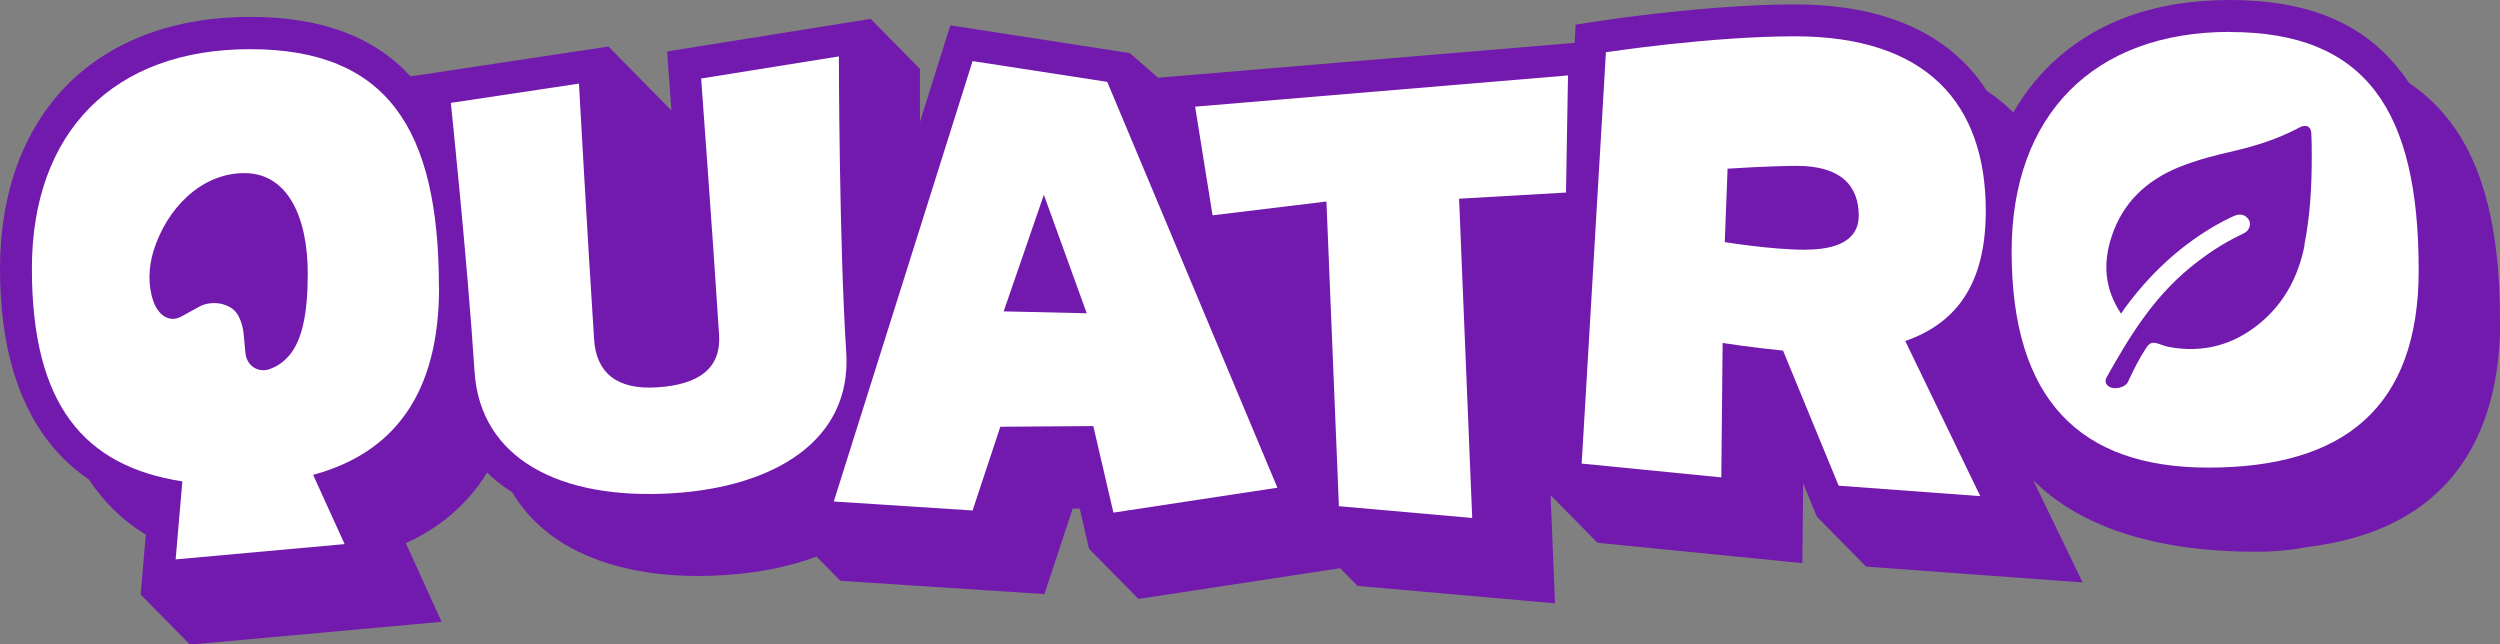 <?xml version="1.0" encoding="UTF-8"?>
<svg id="Layer_2" data-name="Layer 2" xmlns="http://www.w3.org/2000/svg" xmlns:xlink="http://www.w3.org/1999/xlink" viewBox="0 0 186.59 48.1">
  <rect x="0" y="0" width="186.59" height="48.1" fill="#808080" stroke="none"/>
  <defs>
    <style>
      .cls-1 {
        fill: none;
      }

      .cls-1, .cls-2, .cls-3 {
        stroke-width: 0px;
      }

      .cls-2 {
        fill: #721aae;
      }

      .cls-4 {
        clip-path: url(#clippath);
      }

      .cls-3 {
        fill: #fff;
      }
    </style>
    <clipPath id="clippath">
      <rect class="cls-1" y="0" width="186.59" height="48.1"/>
    </clipPath>
  </defs>
  <g id="Export">
    <g class="cls-4">
      <path class="cls-2" d="M186.59,23.89c0-6.67-1.21-11.51-3.71-14.79-2.75-3.62-6.93-5.37-12.77-5.37s-10.35,1.76-13.65,5.08c-1.29,1.3-2.34,2.82-3.14,4.53-.69-1.99-1.76-3.7-3.21-5.1-2.87-2.77-7.06-4.18-12.47-4.18-6.43,0-14.13,1.17-14.46,1.22l-1.9.29-.08,1.36-31.08,2.6.83,5.2-2.95-7.04-.1-.02v-.59l-3.58-3.12s-.46,1.66-.64,3.06l-9.08-1.4-5.68,18.03c-.24-7.39-.26-15.61-.26-15.72v-2.79s-3.68-3.73-3.68-3.73c-1.49.5-1.88,2.8-1.93,4.63l-9.58,1.53.16,2.18c0,.11.83,11.16,1.34,19.11.04.62-.12.75-.21.82-.17.14-.72.47-2.2.57-.14,0-.29.01-.42.01-1.58,0-1.69-.52-1.75-1.37-.03-.5-.06-1-.1-1.52.63-.14,1.13-.25,1.13-.25V9.57l-2.31-2.34h0s-3.67-3.73-3.67-3.73h0s-1.59,2.94-2.49,4.65l-8.24,1.25.06.57c-2.75-3.33-6.82-4.95-12.43-4.95s-10.35,1.76-13.65,5.08c-3.29,3.31-5.02,8.05-5.02,13.69,0,11.78,5.59,16.23,11.06,17.76l-.11,1.34-2.83-.16-1.29,1.65,3.68,3.73,18.78-1.7-2.67-5.87c2.61-1.18,5.17-3.2,6.79-6.6.67,2.6,2.19,4.75,4.48,6.31,2.64,1.79,6.28,2.74,10.53,2.74.66,0,1.34-.02,2.02-.07,2.53-.16,4.83-.63,6.83-1.38l1.78,1.81,15.23.99,2.11-6.38,3.33-.02.15.64-2.25.69v1.7l3.68,3.73,15.05-2.29,1.3,1.32,14.74,1.3-.33-8.07,3.5,3.55,15.29,1.52.1-9.93c.16.02.32.04.49.06l1.63,3.96c-.57,1.19-1.14,2.44-1.14,2.44l3.68,3.73,16.16,1.18-3.69-7.63c3.28,3.28,8.7,5.34,16.64,5.34,1.39,0,2.68-.13,3.87-.36,11.75-1.44,14.35-9.79,14.35-16.9M23.94,27.13h.99c-.16.48-.38.92-.66,1.28-.05-.45-.16-.88-.33-1.28M101.02,38.72l-2.09-4.99h1.98l.2,4.94s-.05.03-.09.05"/>
      <path class="cls-2" d="M179.2,5.37c-2.75-3.62-6.93-5.37-12.77-5.37s-10.35,1.76-13.65,5.08c-1.29,1.3-2.34,2.82-3.14,4.53-.69-1.99-1.76-3.7-3.21-5.1-2.87-2.77-7.06-4.18-12.47-4.18-6.43,0-14.13,1.17-14.46,1.22l-1.9.29-.08,1.36-31.08,2.6.83,5.2-2.95-7.04-13.39-2.07-5.68,18.03c-.24-7.39-.26-15.61-.26-15.72V1.41s-15.2,2.43-15.2,2.43l.16,2.18c0,.11.83,11.16,1.34,19.11.04.62-.12.75-.21.82-.17.14-.72.47-2.2.57-.14,0-.29.01-.42.01-1.58,0-1.69-.52-1.75-1.37-.51-7.95-1.13-18.96-1.13-19.07l-.14-2.62-13.91,2.1-.89.13c-2.74-2.98-6.67-4.44-11.98-4.44-5.63,0-10.35,1.76-13.65,5.08C1.74,9.67,0,14.41,0,20.05c0,11.78,5.59,16.23,11.06,17.76l-.56,6.56,18.78-1.7-2.67-5.87c2.61-1.18,5.17-3.2,6.79-6.6.67,2.6,2.19,4.75,4.48,6.31,2.64,1.79,6.28,2.74,10.53,2.74.66,0,1.34-.02,2.02-.07,3.79-.24,7.08-1.17,9.6-2.71l-.99,3.14,15.23.99,2.11-6.38,3.33-.02,1.57,6.75,16.29-2.48.06,1.5,14.74,1.3-1-24.2,5.35-.31-1.18,19.99,15.29,1.52.1-9.93c.16.02.32.04.49.06l4.17,10.13,16.16,1.18-6.35-13.13c1.11-.68,2.05-1.52,2.81-2.51,1.92,10.76,9.84,13.2,16.63,13.2,14.95,0,18.09-9.31,18.09-17.11,0-6.67-1.21-11.51-3.71-14.79M90.42,18.49l6.31-.77.72,17.52-7.03-16.75Z"/>
      <path class="cls-3" d="M33.64,7.68l9.57-1.44s.61,11.04,1.13,19.09c.16,2.48,1.69,3.78,4.7,3.58,3.16-.2,4.79-1.45,4.63-3.92-.52-8.05-1.34-19.13-1.34-19.13l10.28-1.65s.02,14.01.55,22.08c.43,6.62-5.41,10.03-12.87,10.52-8.58.55-14.45-2.63-14.87-9.06-.54-8.33-1.77-20.06-1.77-20.06"/>
      <path class="cls-3" d="M82.64,6.11l-10.05-1.55-10.36,32.87,10.36.67,2.07-6.25,6.94-.05,1.5,6.46,12.24-1.86-12.7-30.29ZM74.91,23.24l3-8.7,3.2,8.84-6.2-.14Z"/>
      <polygon class="cls-3" points="89.2 7.96 117.03 5.63 116.88 14.37 108.9 14.83 109.88 38.66 99.93 37.78 99 15.04 90.5 16.07 89.2 7.96"/>
      <path class="cls-3" d="M166.43,2.38c-10.16,0-16.29,6.2-16.29,16.39,0,11.11,5.14,16.13,14.68,16.13,10.02,0,15.7-4.4,15.7-14.73,0-11.89-3.9-17.78-14.1-17.78M172.01,18.28c-.45,2.25-1.44,4.26-3.3,5.81-1.96,1.64-4.24,2.28-6.81,1.81-.28-.05-.54-.16-.82-.25-.44-.14-.63-.07-.88.29-.54.81-.97,1.68-1.37,2.55-.22.48-1.17.66-1.54.27-.16-.17-.18-.37-.07-.58,1.67-2.99,3.45-5.92,6.22-8.19,1.17-.96,2.41-1.8,3.79-2.46.24-.11.49-.22.61-.47.14-.3.12-.57-.12-.81-.24-.25-.58-.3-.96-.14-.57.25-1.11.54-1.65.86-2.63,1.57-4.75,3.62-6.51,6.01-.09.13-.18.26-.29.43-1.24-1.85-1.37-3.77-.7-5.78.81-2.44,2.52-4.14,5.03-5.16,1.34-.54,2.73-.89,4.13-1.21,1.63-.38,3.21-.89,4.69-1.66.09-.05.18-.1.28-.14.41-.16.73,0,.76.42.04.63.04,1.26.04,1.89,0,2.17-.12,4.34-.55,6.49"/>
      <path class="cls-3" d="M142.18,25.46c3.93-1.36,6.03-4.38,6.03-9.72,0-8.01-4.4-13.03-14.25-13.03-6.32,0-14.1,1.19-14.1,1.19l-1.81,30.7,10.42,1.03.1-10.03s2.27.35,4.54.57h-.03s4.15,10.08,4.15,10.08l10.57.78-5.6-11.58h-.02ZM134.79,18.64c-2.6,0-6.06-.57-6.06-.57l.21-5.48s3.16-.21,5.18-.21c3.27,0,4.61,1.48,4.61,3.72,0,1.87-1.72,2.53-3.94,2.53"/>
      <path class="cls-3" d="M32.76,21.45c0-11.89-3.9-17.78-14.1-17.78S2.38,9.87,2.38,20.05s3.9,14.74,11.23,15.88l-.5,5.82,12.61-1.14-2.35-5.17c6.06-1.64,9.4-6.08,9.4-13.99M21.59,26.52c-.39.47-.87.81-1.44,1.02-.54.21-1.17.06-1.53-.41-.16-.21-.27-.46-.3-.76l-.13-1.39c-.05-.56-.26-1.43-.74-1.85-.72-.62-1.87-.64-2.58-.24l-1.33.73c-.96.53-1.76-.2-2.08-1.1-.43-1.21-.38-2.57,0-3.8.95-3.08,3.5-5.8,6.78-5.8s4.73,3.36,4.73,7.5c0,3.02-.43,4.96-1.37,6.1"/>
    </g>
  </g>
</svg>